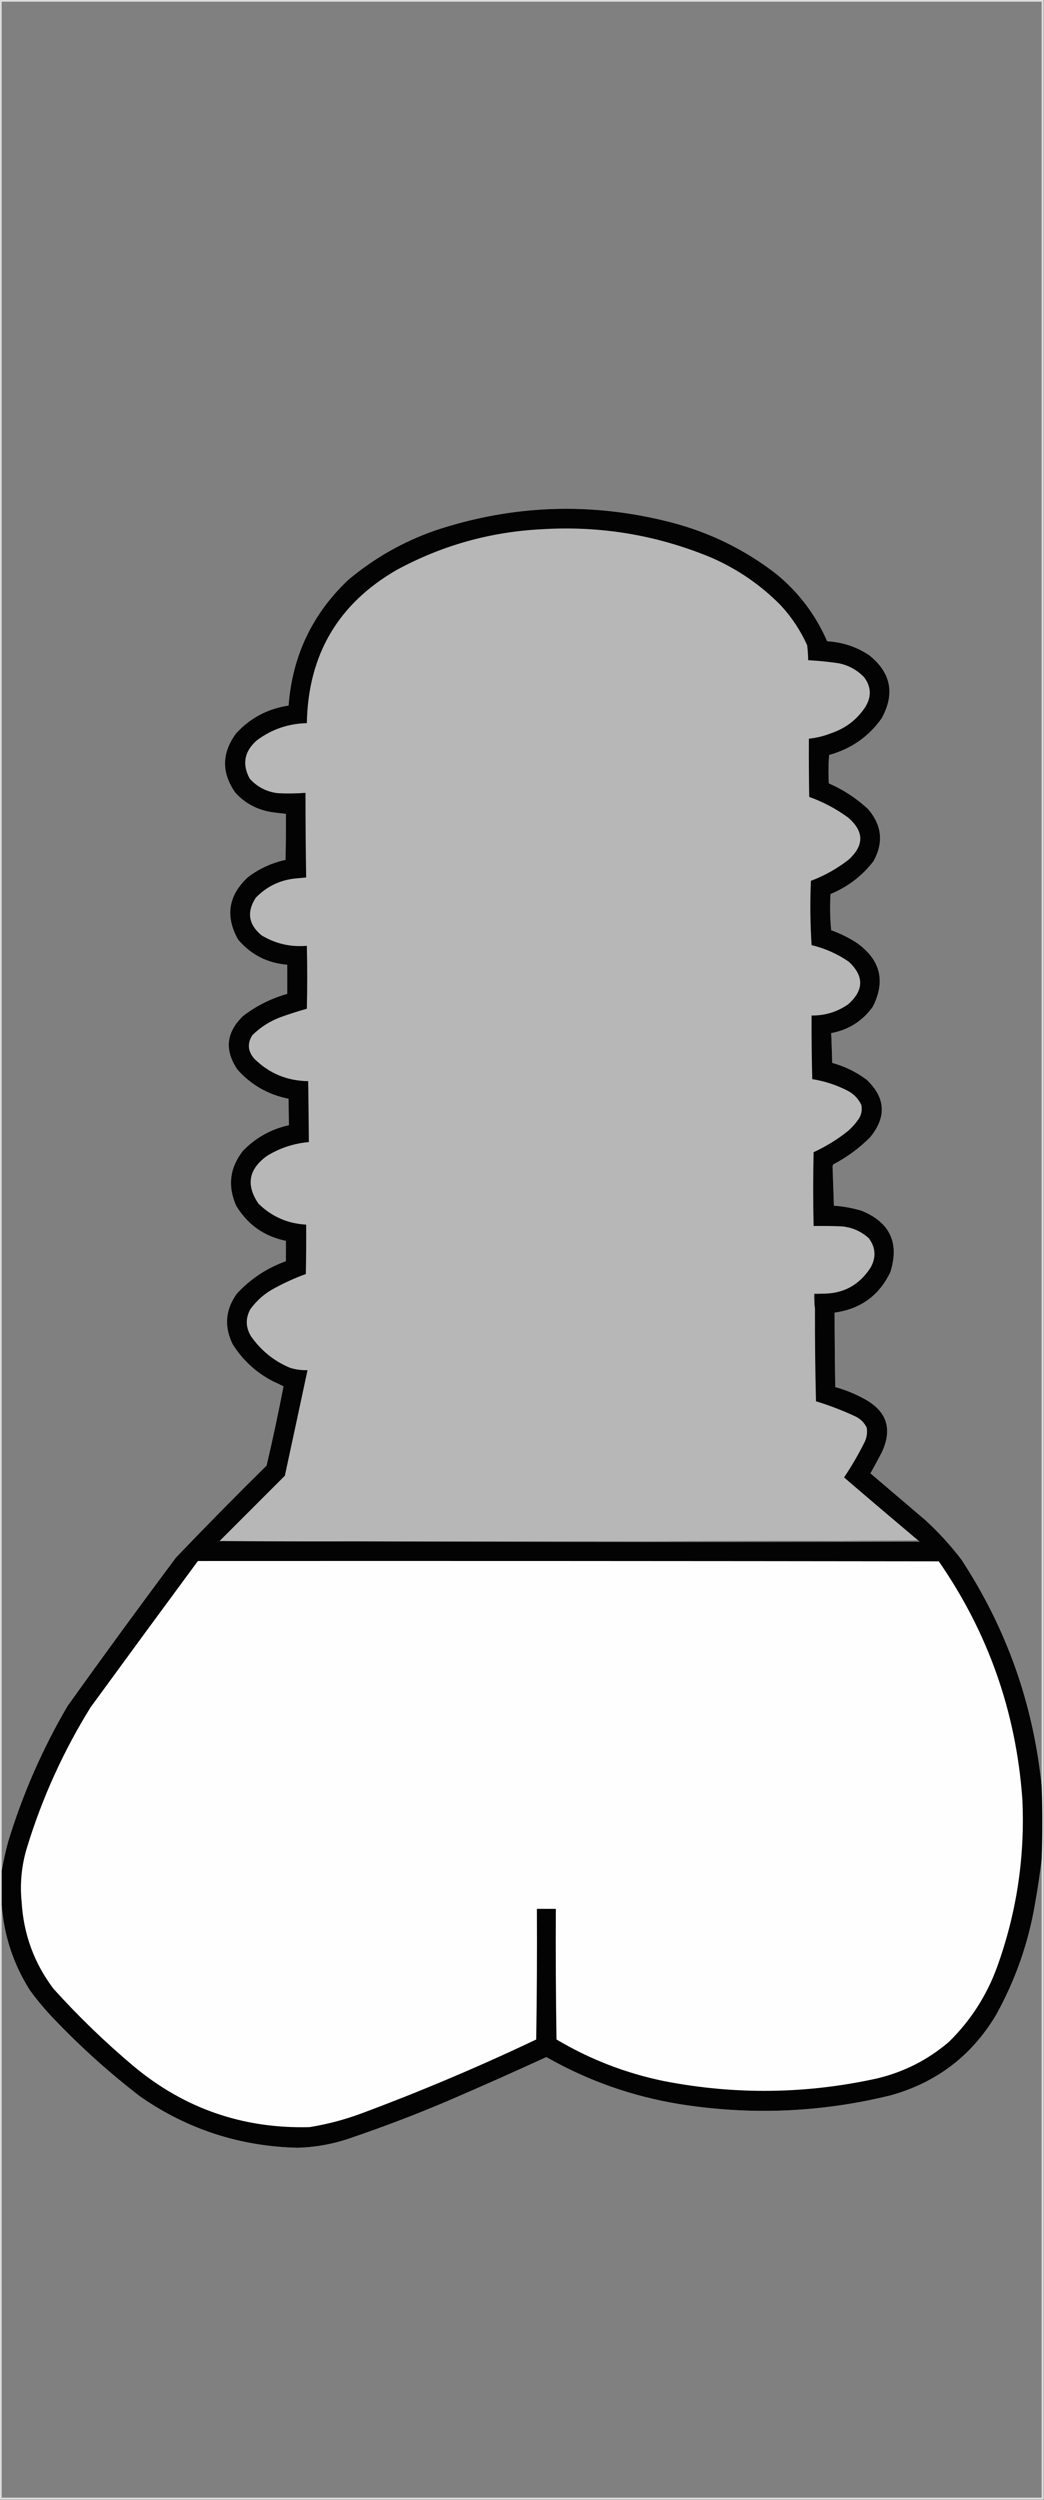 <?xml version="1.0" encoding="UTF-8"?>
<!DOCTYPE svg PUBLIC "-//W3C//DTD SVG 1.1//EN" "http://www.w3.org/Graphics/SVG/1.1/DTD/svg11.dtd">
<svg xmlns="http://www.w3.org/2000/svg" version="1.1" width="1543px" height="3694px" style="shape-rendering:geometricPrecision; text-rendering:geometricPrecision; image-rendering:optimizeQuality; fill-rule:evenodd; clip-rule:evenodd" xmlns:xlink="http://www.w3.org/1999/xlink">
<rect width="100%" height="100%" fill="#808080" stroke="none"/>
<g><path style="opacity:0.743" fill="#fcfcfc" d="M -0.5,-0.5 C 513.833,-0.5 1028.17,-0.5 1542.5,-0.5C 1542.5,1230.83 1542.5,2462.17 1542.5,3693.5C 1028.17,3693.5 513.833,3693.5 -0.5,3693.5C -0.5,2462.17 -0.5,1230.83 -0.5,-0.5 Z M 1539.5,2638.5 C 1527.09,2517.44 1487.59,2406.11 1421,2304.5C 1404.95,2283.45 1387.12,2263.95 1367.5,2246C 1340.48,2222.98 1313.48,2199.98 1286.5,2177C 1292.12,2166.93 1297.62,2156.76 1303,2146.5C 1319.51,2111.74 1311.01,2085.24 1277.5,2067C 1263.81,2059.5 1249.48,2053.66 1234.5,2049.5C 1233.9,2012.84 1233.56,1976.17 1233.5,1939.5C 1271.89,1934.25 1299.39,1914.25 1316,1879.5C 1329.48,1836.3 1315.32,1806.13 1273.5,1789C 1260.09,1784.99 1246.42,1782.49 1232.5,1781.5C 1231.8,1761.99 1231.14,1742.49 1230.5,1723C 1230.83,1722.17 1231.17,1721.33 1231.5,1720.5C 1251.71,1709.98 1269.88,1696.64 1286,1680.5C 1310.76,1650.23 1308.92,1621.73 1280.5,1595C 1265.21,1583.77 1248.38,1575.61 1230,1570.5C 1229.61,1555.83 1229.11,1541.16 1228.5,1526.5C 1254.3,1521.69 1274.8,1508.69 1290,1487.5C 1309,1450 1301.5,1418.83 1267.5,1394C 1255.34,1385.92 1242.34,1379.42 1228.5,1374.5C 1226.75,1356.62 1226.41,1338.79 1227.5,1321C 1253.03,1310.46 1274.2,1294.29 1291,1272.5C 1306.17,1245.1 1303.51,1219.43 1283,1195.5C 1265.86,1179.59 1246.52,1166.92 1225,1157.5C 1224.17,1143.49 1224.33,1129.49 1225.5,1115.5C 1257.89,1106.57 1283.72,1088.57 1303,1061.5C 1323.1,1025 1316.93,993.837 1284.5,968C 1265.75,955.639 1245.08,948.806 1222.5,947.5C 1205.69,908.846 1181.03,876.012 1148.5,849C 1102,812.751 1050,787.084 992.5,772C 874.625,741.502 757.958,745.502 642.5,784C 595.175,800.648 552.508,824.981 514.5,857C 461.438,907.301 432.105,969.134 426.5,1042.5C 395.756,1047.12 369.923,1060.79 349,1083.5C 327.474,1112.67 327.141,1142 348,1171.5C 362.464,1187.15 380.298,1196.65 401.5,1200C 408.483,1201.04 415.483,1201.88 422.5,1202.5C 422.667,1225.17 422.5,1247.84 422,1270.5C 401.568,1274.97 383.068,1283.47 366.5,1296C 337.349,1323.08 332.516,1353.91 352,1388.5C 370.939,1410.72 395.106,1423.05 424.5,1425.5C 424.574,1439.93 424.574,1454.27 424.5,1468.5C 400.668,1475.26 379.001,1486.09 359.5,1501C 334.191,1525.11 331.358,1551.61 351,1580.5C 371.265,1603.22 396.432,1617.56 426.5,1623.5C 426.564,1636.52 426.731,1649.52 427,1662.5C 400.459,1668.4 377.793,1681.07 359,1700.5C 339.543,1725.42 336.21,1752.42 349,1781.5C 365.815,1809.45 390.315,1826.78 422.5,1833.5C 422.5,1843.5 422.5,1853.5 422.5,1863.5C 394.362,1873.64 370.195,1889.64 350,1911.5C 332.979,1935.23 330.979,1960.23 344,1986.5C 358.881,2010.03 378.715,2028.2 403.5,2041C 408.771,2043.31 413.937,2045.81 419,2048.5C 411.447,2087.6 403.113,2126.6 394,2165.5C 348.61,2210.22 303.943,2255.56 260,2301.5C 205.933,2373.97 152.6,2446.97 100,2520.5C 62.768,2583.97 33.434,2650.97 12,2721.5C 8.107,2735.81 4.94,2750.15 2.5,2764.5C 2.5,1843.83 2.5,923.167 2.5,2.5C 514.833,2.5 1027.17,2.5 1539.5,2.5C 1539.5,881.167 1539.5,1759.83 1539.5,2638.5 Z M 1539.5,2747.5 C 1539.5,3061.83 1539.5,3376.17 1539.5,3690.5C 1027.17,3690.5 514.833,3690.5 2.5,3690.5C 2.5,3398.5 2.5,3106.5 2.5,2814.5C 5.861,2859.94 19.694,2901.94 44,2940.5C 55.54,2956.38 68.206,2971.38 82,2985.5C 121.151,3026.33 162.984,3063.83 207.5,3098C 277.082,3146.25 354.415,3171.41 439.5,3173.5C 466.576,3172.76 492.91,3167.93 518.5,3159C 567.203,3142.43 615.203,3124.1 662.5,3104C 711.074,3083.05 759.408,3061.55 807.5,3039.5C 868.866,3074.46 934.533,3097.62 1004.5,3109C 1109.39,3125.73 1213.39,3121.4 1316.5,3096C 1384.2,3077.09 1436.04,3037.59 1472,2977.5C 1500.86,2925.6 1520.19,2870.26 1530,2811.5C 1533.84,2790.12 1537,2768.78 1539.5,2747.5 Z"/></g>
<g><path style="opacity:0.982" fill="#010101" d="M 1539.5,2638.5 C 1540.83,2674.83 1540.83,2711.17 1539.5,2747.5C 1537,2768.78 1533.84,2790.12 1530,2811.5C 1520.19,2870.26 1500.86,2925.6 1472,2977.5C 1436.04,3037.59 1384.2,3077.09 1316.5,3096C 1213.39,3121.4 1109.39,3125.73 1004.5,3109C 934.533,3097.62 868.866,3074.46 807.5,3039.5C 759.408,3061.55 711.074,3083.05 662.5,3104C 615.203,3124.1 567.203,3142.43 518.5,3159C 492.91,3167.93 466.576,3172.76 439.5,3173.5C 354.415,3171.41 277.082,3146.25 207.5,3098C 162.984,3063.83 121.151,3026.33 82,2985.5C 68.206,2971.38 55.54,2956.38 44,2940.5C 19.694,2901.94 5.861,2859.94 2.5,2814.5C 2.5,2797.83 2.5,2781.17 2.5,2764.5C 4.94,2750.15 8.107,2735.81 12,2721.5C 33.434,2650.97 62.768,2583.97 100,2520.5C 152.6,2446.97 205.933,2373.97 260,2301.5C 303.943,2255.56 348.61,2210.22 394,2165.5C 403.113,2126.6 411.447,2087.6 419,2048.5C 413.937,2045.81 408.771,2043.31 403.5,2041C 378.715,2028.2 358.881,2010.03 344,1986.5C 330.979,1960.23 332.979,1935.23 350,1911.5C 370.195,1889.64 394.362,1873.64 422.5,1863.5C 422.5,1853.5 422.5,1843.5 422.5,1833.5C 390.315,1826.78 365.815,1809.45 349,1781.5C 336.21,1752.42 339.543,1725.42 359,1700.5C 377.793,1681.07 400.459,1668.4 427,1662.5C 426.731,1649.52 426.564,1636.52 426.5,1623.5C 396.432,1617.56 371.265,1603.22 351,1580.5C 331.358,1551.61 334.191,1525.11 359.5,1501C 379.001,1486.09 400.668,1475.26 424.5,1468.5C 424.574,1454.27 424.574,1439.93 424.5,1425.5C 395.106,1423.05 370.939,1410.72 352,1388.5C 332.516,1353.91 337.349,1323.08 366.5,1296C 383.068,1283.47 401.568,1274.97 422,1270.5C 422.5,1247.84 422.667,1225.17 422.5,1202.5C 415.483,1201.88 408.483,1201.04 401.5,1200C 380.298,1196.65 362.464,1187.15 348,1171.5C 327.141,1142 327.474,1112.67 349,1083.5C 369.923,1060.79 395.756,1047.12 426.5,1042.5C 432.105,969.134 461.438,907.301 514.5,857C 552.508,824.981 595.175,800.648 642.5,784C 757.958,745.502 874.625,741.502 992.5,772C 1050,787.084 1102,812.751 1148.5,849C 1181.03,876.012 1205.69,908.846 1222.5,947.5C 1245.08,948.806 1265.75,955.639 1284.5,968C 1316.93,993.837 1323.1,1025 1303,1061.5C 1283.72,1088.57 1257.89,1106.57 1225.5,1115.5C 1224.33,1129.49 1224.17,1143.49 1225,1157.5C 1246.52,1166.92 1265.86,1179.59 1283,1195.5C 1303.51,1219.43 1306.17,1245.1 1291,1272.5C 1274.2,1294.29 1253.03,1310.46 1227.5,1321C 1226.41,1338.79 1226.75,1356.62 1228.5,1374.5C 1242.34,1379.42 1255.34,1385.92 1267.5,1394C 1301.5,1418.83 1309,1450 1290,1487.5C 1274.8,1508.69 1254.3,1521.69 1228.5,1526.5C 1229.11,1541.16 1229.61,1555.83 1230,1570.5C 1248.38,1575.61 1265.21,1583.77 1280.5,1595C 1308.92,1621.73 1310.76,1650.23 1286,1680.5C 1269.88,1696.64 1251.71,1709.98 1231.5,1720.5C 1231.17,1721.33 1230.83,1722.17 1230.5,1723C 1231.14,1742.49 1231.8,1761.99 1232.5,1781.5C 1246.42,1782.49 1260.09,1784.99 1273.5,1789C 1315.32,1806.13 1329.48,1836.3 1316,1879.5C 1299.39,1914.25 1271.89,1934.25 1233.5,1939.5C 1233.56,1976.17 1233.9,2012.84 1234.5,2049.5C 1249.48,2053.66 1263.81,2059.5 1277.5,2067C 1311.01,2085.24 1319.51,2111.74 1303,2146.5C 1297.62,2156.76 1292.12,2166.93 1286.5,2177C 1313.48,2199.98 1340.48,2222.98 1367.5,2246C 1387.12,2263.95 1404.95,2283.45 1421,2304.5C 1487.59,2406.11 1527.09,2517.44 1539.5,2638.5 Z"/></g>
<g><path style="opacity:1" fill="#b7b7b8" d="M 1213.5,1911.5 C 1210.17,1911.5 1206.83,1911.5 1203.5,1911.5C 1203.18,1919.02 1203.51,1926.35 1204.5,1933.5C 1204.37,1979.17 1204.87,2024.84 1206,2070.5C 1226.02,2076.62 1245.52,2084.12 1264.5,2093C 1271.9,2096.61 1277.4,2102.11 1281,2109.5C 1282.14,2116.82 1281.14,2123.82 1278,2130.5C 1268.97,2148.74 1258.8,2166.24 1247.5,2183C 1284.06,2214.41 1320.73,2245.57 1357.5,2276.5C 1079.33,2277.5 801,2277.83 522.5,2277.5C 456.499,2277.67 390.499,2277.5 324.5,2277C 356.667,2244.83 388.833,2212.67 421,2180.5C 432.232,2128.5 443.399,2076.5 454.5,2024.5C 445.618,2024.81 436.951,2023.64 428.5,2021C 404.843,2011.01 385.676,1995.51 371,1974.5C 362.974,1961.27 362.641,1947.94 370,1934.5C 379.673,1921.08 391.84,1910.58 406.5,1903C 421.181,1895 436.348,1888.17 452,1882.5C 452.5,1858.17 452.667,1833.84 452.5,1809.5C 425.008,1807.96 401.508,1797.62 382,1778.5C 363.23,1751.06 367.397,1727.56 394.5,1708C 413.49,1696.28 434.157,1689.45 456.5,1687.5C 456.25,1657.5 455.917,1627.5 455.5,1597.5C 424.476,1597.11 397.976,1586.11 376,1564.5C 366.196,1553.48 365.196,1541.81 373,1529.5C 384.917,1517.78 398.75,1508.95 414.5,1503C 427.352,1498.37 440.352,1494.2 453.5,1490.5C 454.235,1459.51 454.235,1428.51 453.5,1397.5C 429.364,1399.6 407.031,1394.43 386.5,1382C 367.212,1365.95 364.379,1347.45 378,1326.5C 393.951,1309.94 413.451,1300.44 436.5,1298C 441.844,1297.53 447.178,1297.03 452.5,1296.5C 451.837,1254.84 451.504,1213.17 451.5,1171.5C 437.852,1172.55 424.185,1172.72 410.5,1172C 393.938,1169.97 380.105,1162.8 369,1150.5C 357.543,1129.11 361.043,1110.27 379.5,1094C 401.325,1077.67 425.991,1069.17 453.5,1068.5C 455.38,967.509 499.714,892.009 586.5,842C 653.253,805.846 724.586,785.846 800.5,782C 887.504,776.57 971.171,790.57 1051.5,824C 1090.24,840.945 1124.41,864.445 1154,894.5C 1170.17,912.018 1183.17,931.684 1193,953.5C 1193.83,960.815 1194.33,968.148 1194.5,975.5C 1209.56,976.309 1224.56,977.809 1239.5,980C 1254.14,982.993 1266.64,989.827 1277,1000.5C 1287.67,1014.59 1288.34,1029.26 1279,1044.5C 1266.92,1062.91 1250.42,1075.74 1229.5,1083C 1218.54,1087.41 1207.21,1090.24 1195.5,1091.5C 1195.33,1120.17 1195.5,1148.84 1196,1177.5C 1216.7,1184.93 1235.87,1195.1 1253.5,1208C 1277.14,1228.28 1277.47,1248.95 1254.5,1270C 1237.52,1283.33 1218.85,1293.83 1198.5,1301.5C 1197.14,1333.18 1197.47,1364.85 1199.5,1396.5C 1219.39,1401.29 1237.73,1409.46 1254.5,1421C 1277.3,1442.28 1276.96,1463.28 1253.5,1484C 1237.34,1495.22 1219.34,1500.72 1199.5,1500.5C 1199.34,1531.84 1199.67,1563.17 1200.5,1594.5C 1219.09,1597.46 1236.75,1603.29 1253.5,1612C 1262.21,1616.76 1268.71,1623.6 1273,1632.5C 1274.55,1640.08 1273.22,1647.08 1269,1653.5C 1264.58,1659.93 1259.41,1665.76 1253.5,1671C 1237.84,1683.51 1220.84,1694.01 1202.5,1702.5C 1201.67,1738.83 1201.67,1775.16 1202.5,1811.5C 1216.17,1811.33 1229.84,1811.5 1243.5,1812C 1259.05,1813.36 1272.55,1819.2 1284,1829.5C 1294.14,1843.11 1295.14,1857.44 1287,1872.5C 1270.03,1899.24 1245.53,1912.24 1213.5,1911.5 Z"/></g>
<g><path style="opacity:1" fill="#303030" d="M 1213.5,1911.5 C 1210.71,1912.48 1207.71,1912.81 1204.5,1912.5C 1204.5,1919.5 1204.5,1926.5 1204.5,1933.5C 1203.51,1926.35 1203.18,1919.02 1203.5,1911.5C 1206.83,1911.5 1210.17,1911.5 1213.5,1911.5 Z"/></g>
<g><path style="opacity:1" fill="#757576" d="M 1357.5,2276.5 C 1358.29,2276.78 1358.96,2277.28 1359.5,2278C 1080.33,2278.83 801.333,2278.67 522.5,2277.5C 801,2277.83 1079.33,2277.5 1357.5,2276.5 Z"/></g>
<g><path style="opacity:1" fill="#fefefe" d="M 292.5,2306.5 C 657.5,2306.33 1022.5,2306.5 1387.5,2307C 1460.62,2412.67 1501.78,2529.84 1511,2658.5C 1515.03,2743.34 1502.69,2825.67 1474,2905.5C 1458.57,2948.22 1434.74,2985.39 1402.5,3017C 1371.66,3043.42 1336.33,3061.42 1296.5,3071C 1191.77,3094.14 1086.77,3095.47 981.5,3075C 924.996,3063.41 871.996,3042.91 822.5,3013.5C 821.5,2949.17 821.167,2884.84 821.5,2820.5C 812.167,2820.5 802.833,2820.5 793.5,2820.5C 793.833,2884.84 793.5,2949.17 792.5,3013.5C 707.758,3053.8 621.424,3090.3 533.5,3123C 508.783,3132.13 483.45,3138.8 457.5,3143C 359.256,3145.59 272.589,3115.59 197.5,3053C 155.463,3017.63 115.963,2979.47 79,2938.5C 50.523,2900.75 34.856,2858.09 32,2810.5C 29.237,2782.92 31.904,2755.92 40,2729.5C 62.429,2656.32 93.762,2587.32 134,2522.5C 186.665,2450.34 239.498,2378.34 292.5,2306.5 Z"/></g>
</svg>
